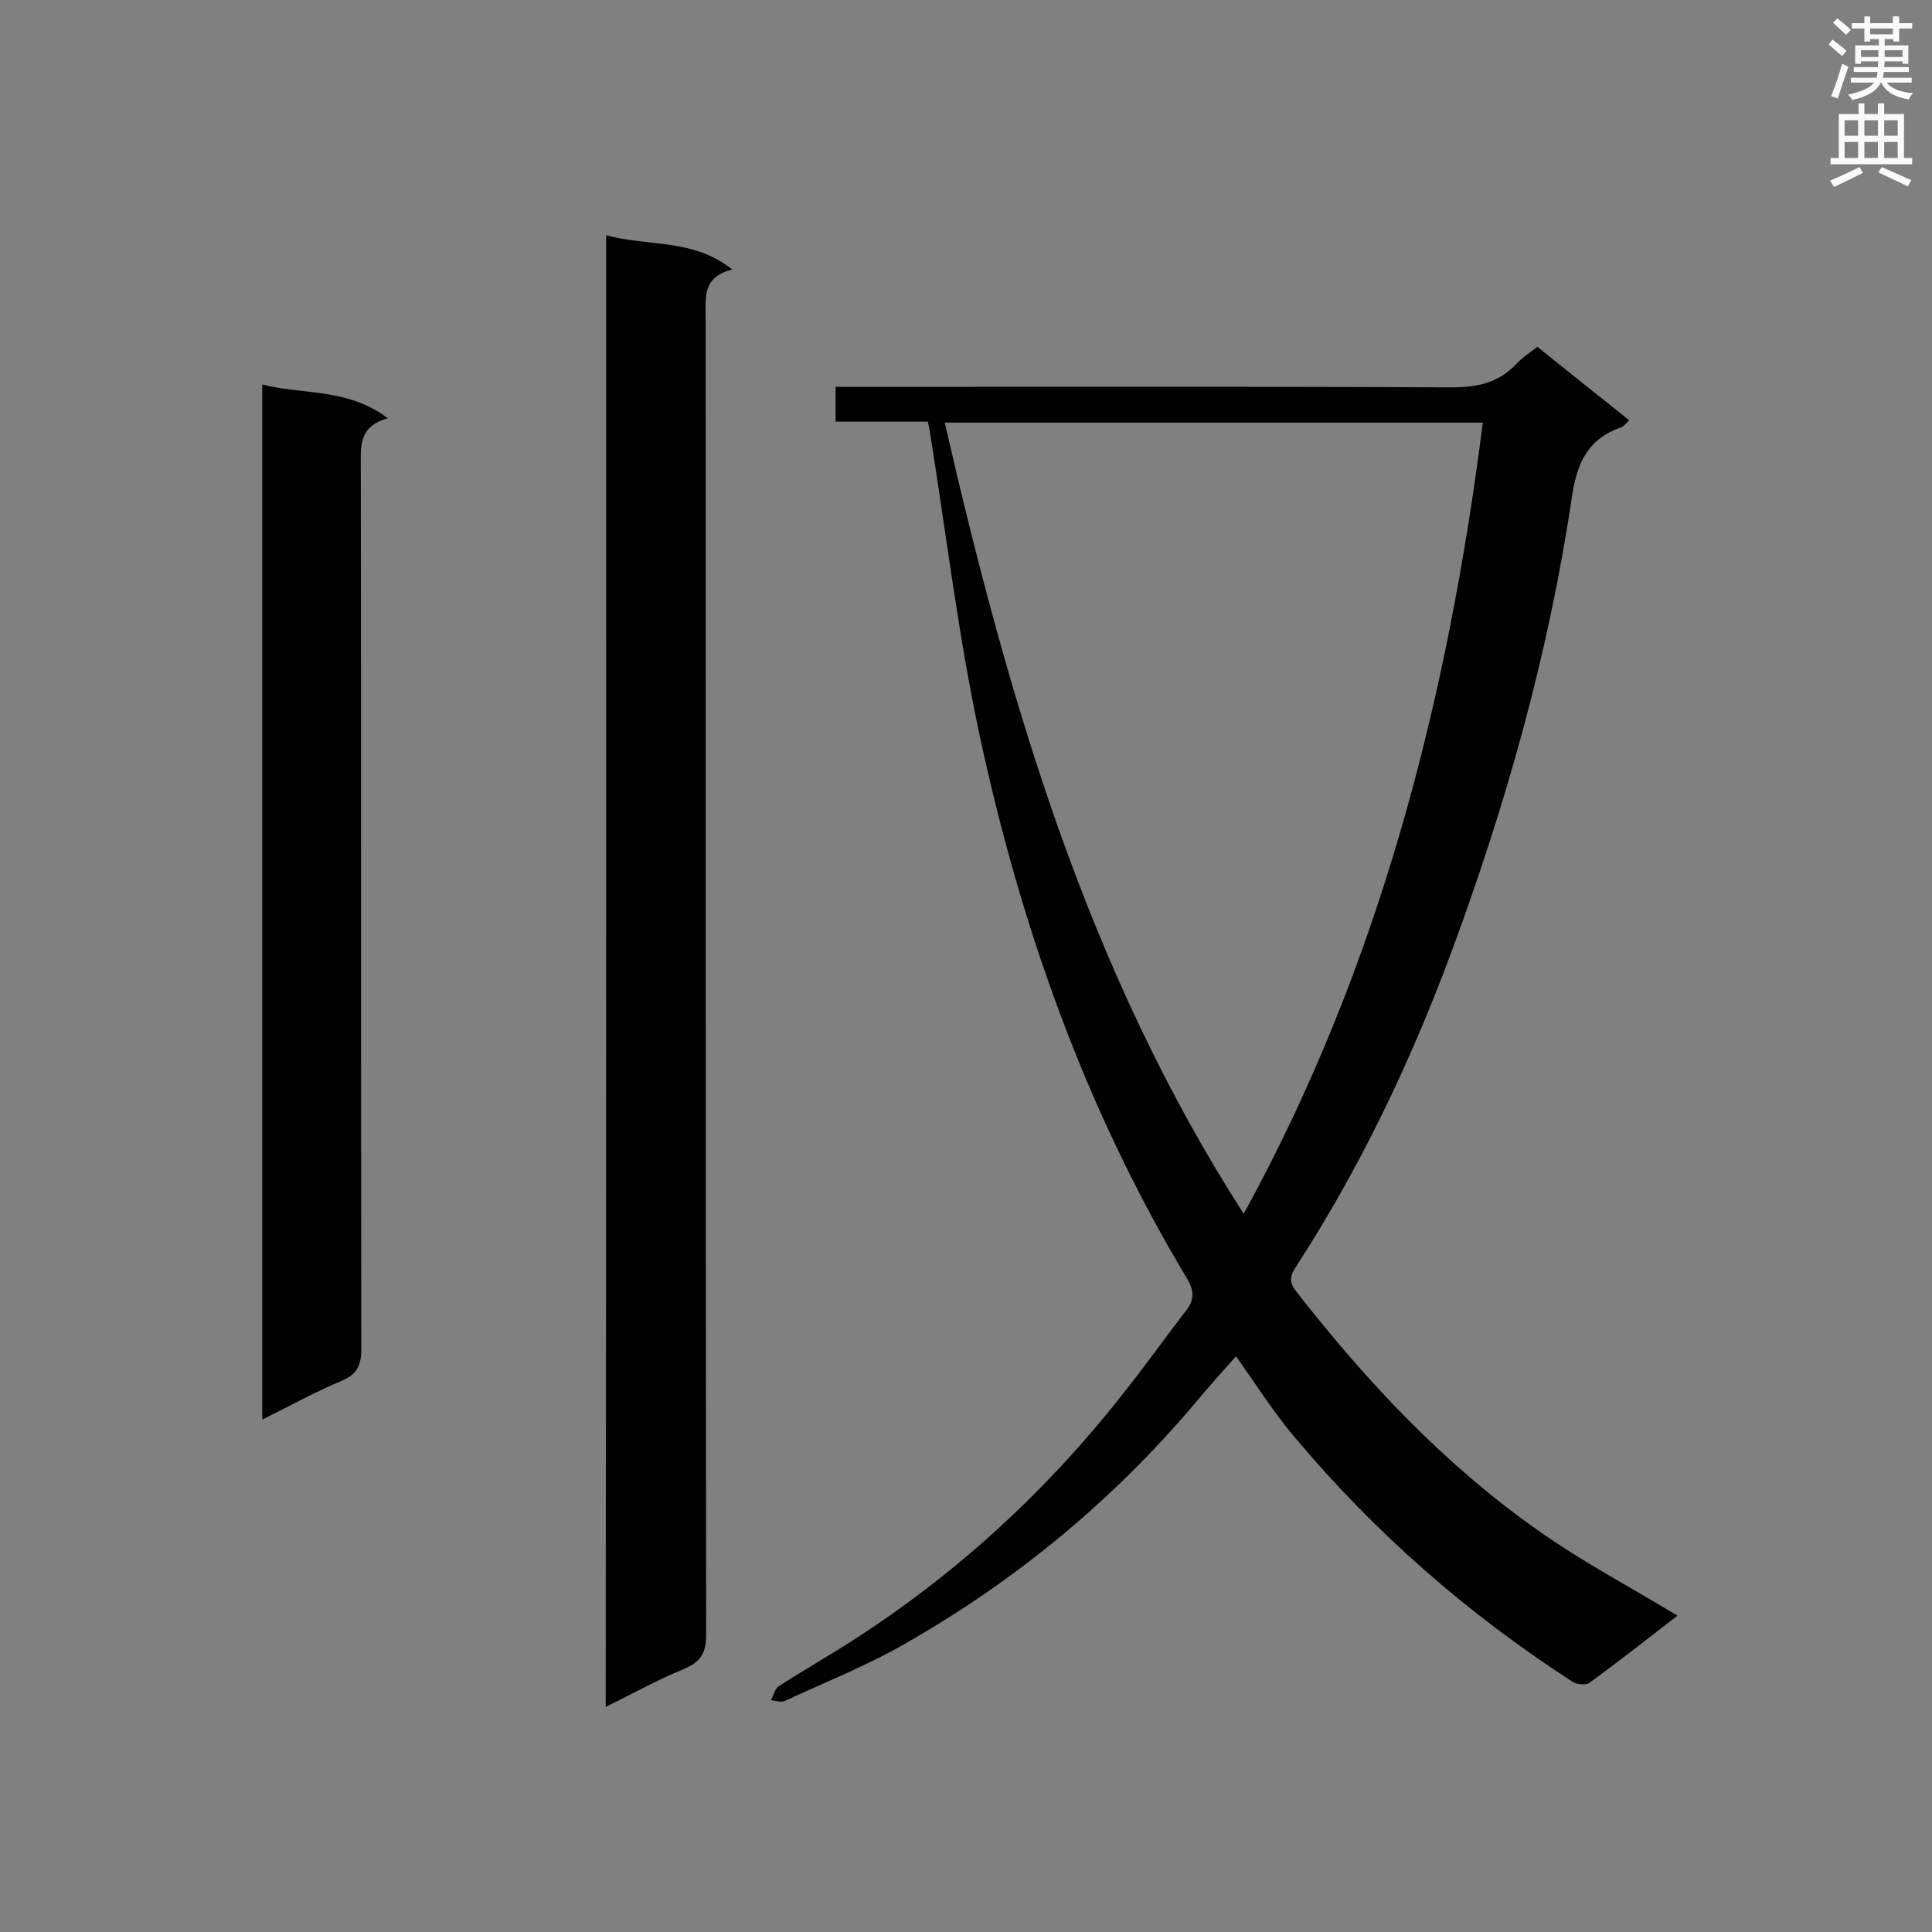 <svg enable-background="new 0 0 400 400" viewBox="0 0 400 400" xmlns="http://www.w3.org/2000/svg"><rect x="0" y="0" width="400" height="400" fill="#808080" stroke="none"/><g fill="#010101"><path d="m347.3 334.5c-6.3 4.9-12.2 9.5-18.2 13.9-.7.5-2.6.4-3.5-.2-21.7-14-41-30.9-57.6-50.7-4.4-5.2-8.1-11.1-12.1-16.7-3.1 3.5-6 6.7-8.8 10.1-17 20-36.9 36.4-59.7 49.4-8 4.6-16.6 8-25 11.9-.7.3-1.9-.1-2.8-.2.5-.9.8-2.2 1.5-2.8 5.1-3.3 10.4-6.3 15.5-9.6 21.8-14 40.6-31.4 56.5-51.8 4.3-5.4 8.3-11.1 12.5-16.5 1.8-2.3 1.6-4.2.1-6.7-20.9-34.8-34.3-72.5-42.8-112-4.5-20.9-7-42.2-10.4-63.3-.1-.5-.2-1.1-.4-2-6.3 0-12.6 0-19.1 0 0-2.4 0-4.5 0-7.2h5.2c40.8 0 81.5-.1 122.3.1 5.3 0 9.7-.9 13.4-4.8 1.2-1.3 2.7-2.3 4.4-3.6 6.3 5.1 12.5 10 19 15.2-.7.7-1.1 1.3-1.7 1.5-7 2.4-9.2 7.6-10.2 14.7-4.8 32.2-13.6 63.4-24.9 93.9-8.5 22.9-19 44.9-32.4 65.5-1.2 1.9-1 3.1.2 4.7 14.6 18.7 30.7 35.9 50.2 49.6 8.9 6.3 18.7 11.5 28.8 17.6zm-151.7-247c13.2 57.5 29.5 113.5 61.9 163.8 28.1-51.2 42.2-106.3 49.5-163.8-37.2 0-74.2 0-111.4 0z"/><path d="m125.5 48.7c8.7 2.4 18 .6 26.1 7.1-6.3 1.5-5.5 6-5.5 10.3 0 90.8 0 181.5.1 272.3 0 3.7-1 5.6-4.5 7.1-5.4 2.2-10.6 5.1-16.3 7.9.1-101.6.1-202.7.1-304.7z"/><path d="m54.3 293.9c0-71.7 0-142.7 0-214.3 8.6 2.2 17.7.7 26 7-6.2 1.7-5.6 6-5.6 10.4.1 60.8 0 121.6.1 182.4 0 3.4-1 5.2-4.1 6.5-5.3 2.2-10.5 5.1-16.4 8z"/></g><path d="m378.6 9.2.8-1c.9.7 1.9 1.4 2.9 2.3l-.9 1.1c-1.1-.9-2-1.7-2.8-2.4zm.5 10.7c.9-2.1 1.6-4.3 2.3-6.7.4.2.8.4 1.3.6-.7 2.1-1.5 4.3-2.2 6.6zm.4-15.2.9-.9c1 .8 2 1.6 2.8 2.4l-1 1c-1-.9-1.9-1.8-2.7-2.5zm12.5-1.3h1.2v1.4h2.7v1.1h-2.7v2.7h-1.2v-.5h-1.8v1.3h4.9v3.8h-1.2v-.5h-3.7c0 .4-.1.9-.1 1.2h5.1v1h-5.2c0 .5-.1.9-.2 1.2h6v1h-5.2c1.1 1.3 2.9 2 5.5 2.2-.4.4-.7.8-.9 1.3-2.9-.5-4.8-1.6-5.7-3.5h-.1c-.8 1.7-2.7 2.9-5.9 3.6-.2-.4-.6-.8-.9-1.1 2.8-.6 4.6-1.4 5.4-2.5h-4.8v-1h5.3c.1-.3.2-.7.2-1.2h-4.9v-1h5c0-.4 0-.8.1-1.2h-3.6v.5h-1.2v-3.8h4.9v-1.3h-1.8v.5h-1.2v-2.7h-2.6v-1.1h2.6v-1.4h1.2v1.4h4.7v-1.4zm-6.7 8.4h3.6c0-.4 0-.9 0-1.4h-3.6zm1.9-4.7h4.7v-1.2h-4.7zm6.7 3.3h-3.7v1.4h3.7z" fill="#fafafb"/><path d="m384.7 21.4h1.3v2.2h2.8v-2.2h1.3v2.2h4.1v9.1h1.7v1.3h-16.9v-1.3h1.7v-9.1h4.1v-2.2zm.3 13.2.7 1.2c-1.8.9-3.8 1.9-6 2.9-.2-.4-.5-.8-.8-1.3 2.4-1 4.4-2 6.1-2.8zm-3.1-6.5h2.8v-3.2h-2.8zm0 4.6h2.8v-3.3h-2.8zm4.1-4.6h2.8v-3.2h-2.8zm0 4.6h2.8v-3.3h-2.8zm3.6 1.9c2.1.9 4.1 1.8 6.1 2.7l-.7 1.3c-2.2-1.1-4.2-2-6.1-2.9zm3.3-9.7h-2.8v3.2h2.8zm-2.8 7.8h2.8v-3.3h-2.8z" fill="#fafafb"/></svg>